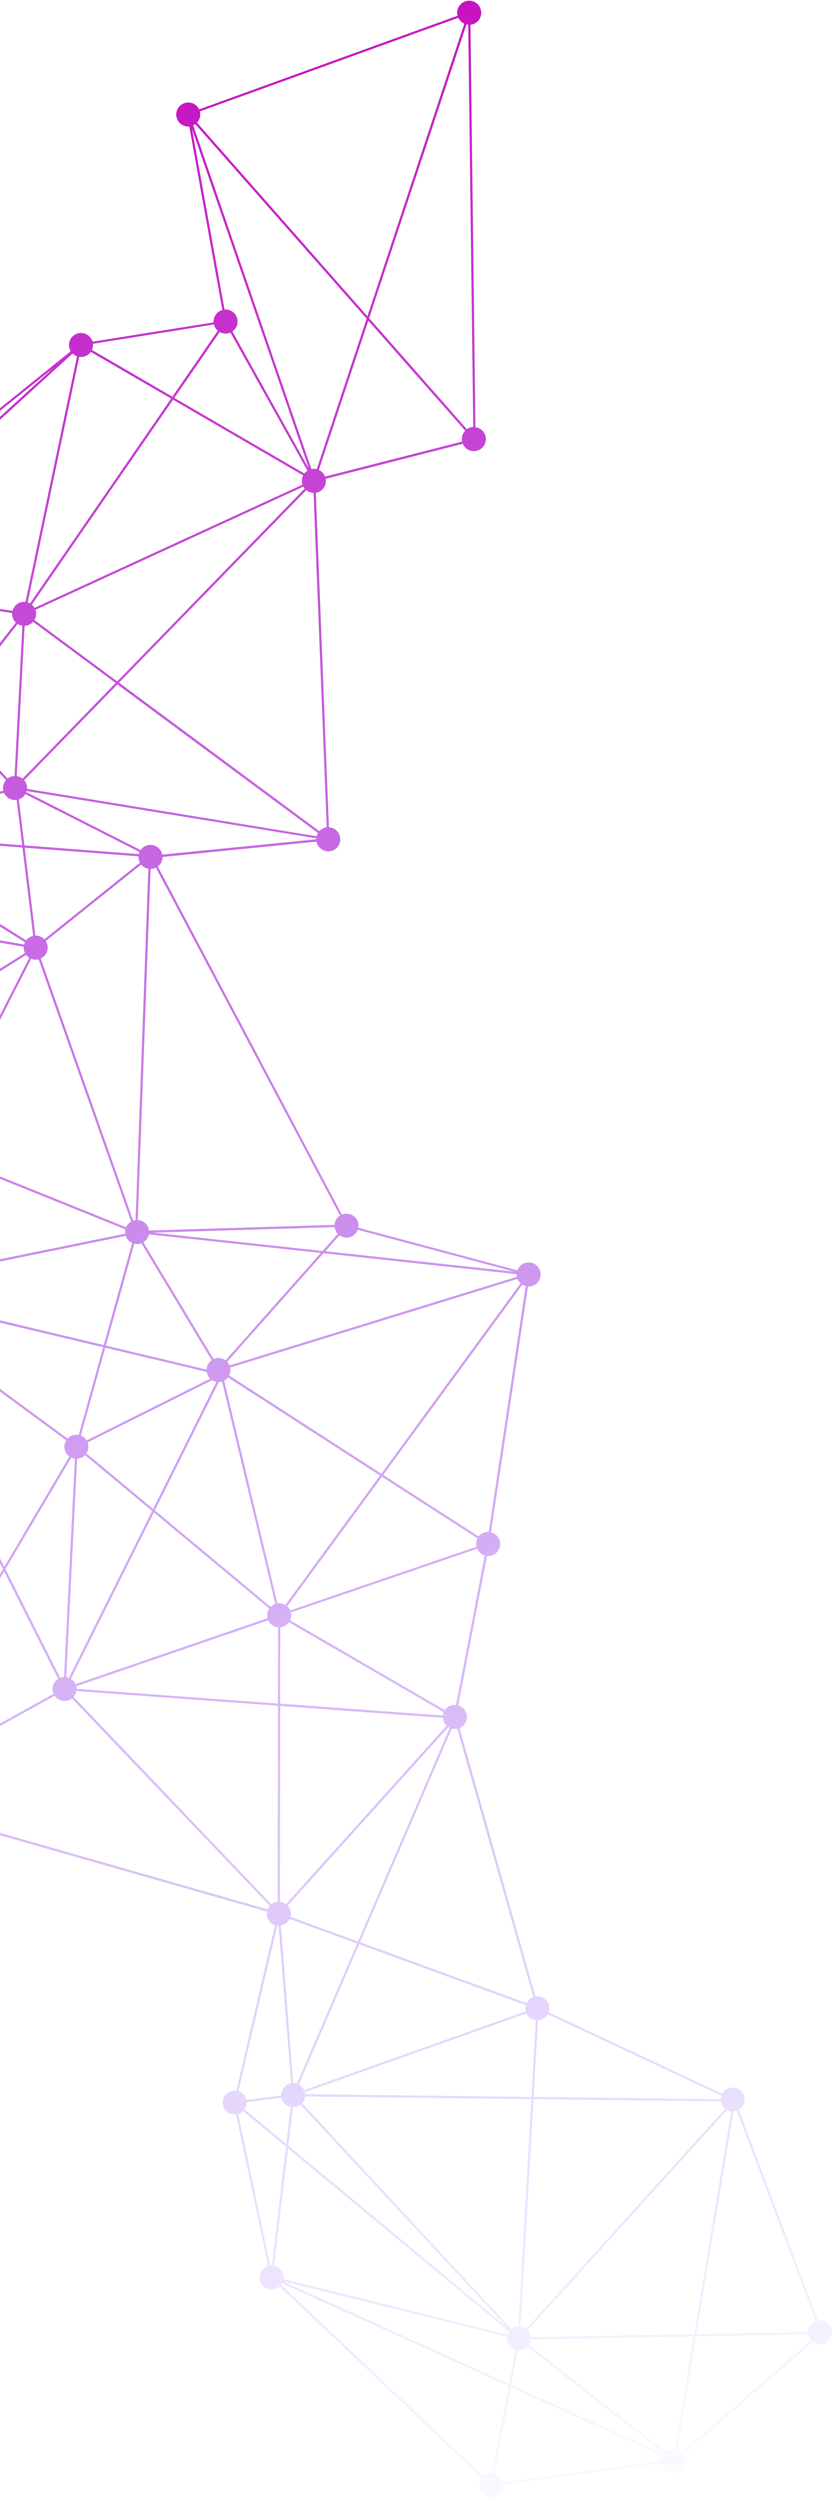 <svg width="181" height="541" viewBox="0 0 181 541" fill="none" xmlns="http://www.w3.org/2000/svg">
<path d="M103.789 1.373C103.026 0.156 101.421 -0.213 100.201 0.55C99.213 1.168 98.782 2.343 99.062 3.413L43.114 23.672C43.069 23.579 43.023 23.486 42.966 23.4C42.203 22.182 40.597 21.81 39.378 22.576C38.16 23.338 37.788 24.944 38.554 26.164C39.091 27.02 40.043 27.454 40.983 27.375L48.142 67.079C47.907 67.145 47.676 67.243 47.458 67.382C46.616 67.908 46.179 68.834 46.241 69.759L20.035 73.94C19.971 73.711 19.875 73.487 19.741 73.274C18.978 72.057 17.373 71.688 16.153 72.451C14.944 73.208 14.571 74.797 15.313 76.013L-12.28 98.185C-13.11 97.251 -14.511 97.02 -15.606 97.707C-15.938 97.916 -16.208 98.19 -16.406 98.498L-47.038 82.439C-46.731 81.688 -46.775 80.809 -47.237 80.069C-47.999 78.852 -49.605 78.479 -50.825 79.246C-52.042 80.008 -52.415 81.614 -51.648 82.834C-51.471 83.116 -51.249 83.351 -50.997 83.539L-67.246 110.17C-68.028 109.79 -68.98 109.805 -69.77 110.299C-70.358 110.669 -70.748 111.236 -70.909 111.859L-114.163 104.959C-114.127 104.432 -114.249 103.889 -114.554 103.406C-115.316 102.189 -116.921 101.819 -118.142 102.582C-119.359 103.345 -119.729 104.95 -118.965 106.171C-118.483 106.939 -117.666 107.368 -116.822 107.389L-112.517 170.412C-112.848 170.466 -113.178 170.585 -113.48 170.776C-113.542 170.814 -113.599 170.855 -113.655 170.898L-150.603 166.368C-150.587 165.87 -150.713 165.365 -150.997 164.911C-151.76 163.693 -153.366 163.321 -154.585 164.087C-155.803 164.849 -156.175 166.455 -155.409 167.675C-154.647 168.892 -153.041 169.265 -151.821 168.499C-151.748 168.451 -151.676 168.404 -151.608 168.351L-95.079 228.879L-95.184 229.031L-94.895 229.08L-94.236 229.786L-94.432 229.157L-46.217 237.058C-46.255 237.589 -46.133 238.135 -45.827 238.621C-45.222 239.584 -44.09 240.016 -43.041 239.774L-30.958 276.466C-31.076 276.517 -31.189 276.574 -31.3 276.644C-32.517 277.406 -32.887 279.011 -32.124 280.232C-31.409 281.373 -29.958 281.769 -28.775 281.189L-28.411 386.248C-28.8 386.287 -29.189 386.409 -29.545 386.63C-30.762 387.392 -31.131 388.998 -30.368 390.218C-29.606 391.435 -28.001 391.805 -26.78 391.041C-26.285 390.731 -25.933 390.283 -25.738 389.779L57.819 413.662C57.701 414.281 57.804 414.945 58.169 415.525C58.502 416.058 58.997 416.429 59.549 416.612L51.172 452.416C50.587 452.334 49.973 452.449 49.434 452.787C48.217 453.549 47.844 455.155 48.611 456.375C49.163 457.254 50.152 457.689 51.118 457.578L58.051 490.331C57.843 490.397 57.636 490.486 57.441 490.609C56.224 491.371 55.855 492.977 56.618 494.197C57.38 495.414 58.985 495.784 60.206 495.021C60.325 494.945 60.435 494.859 60.541 494.768L104.31 536.192C103.652 537.03 103.55 538.224 104.15 539.179C104.912 540.396 106.517 540.766 107.738 540.002C108.562 539.487 108.995 538.589 108.955 537.682L143.189 532.997C143.247 533.314 143.361 533.625 143.542 533.913C144.305 535.13 145.91 535.5 147.13 534.737C148.348 533.974 148.717 532.369 147.954 531.149C147.933 531.117 147.913 531.088 147.893 531.059L175.982 506.798C176.819 507.439 177.997 507.531 178.944 506.94C180.161 506.177 180.531 504.572 179.768 503.352C179.188 502.426 178.119 501.993 177.105 502.172L159.98 456.553C159.98 456.553 159.997 456.542 160.006 456.537C161.223 455.774 161.593 454.169 160.83 452.949C160.067 451.731 158.462 451.362 157.242 452.125C156.861 452.366 156.559 452.688 156.355 453.057L118.83 435.458C119.072 434.742 119.006 433.928 118.573 433.239C117.998 432.321 116.949 431.887 115.945 432.051L99.486 373.947C99.624 373.891 99.755 373.827 99.883 373.746C101.101 372.984 101.47 371.379 100.707 370.158C100.353 369.593 99.819 369.215 99.223 369.041L105.431 336.692C105.982 336.746 106.559 336.626 107.065 336.309C108.283 335.547 108.655 333.941 107.889 332.721C107.514 332.125 106.94 331.732 106.305 331.578L114.305 278.381C114.824 278.412 115.36 278.289 115.834 277.99C117.051 277.227 117.421 275.622 116.658 274.402C115.895 273.184 114.29 272.815 113.069 273.578C112.563 273.895 112.205 274.361 112.011 274.885L77.603 265.68C77.706 265.07 77.601 264.426 77.247 263.861C76.56 262.767 75.197 262.36 74.04 262.841L34.185 187.55L33.974 187.663C34.766 187.165 35.196 186.311 35.193 185.439L68.53 182.12C68.589 182.427 68.703 182.724 68.876 183.004C69.639 184.221 71.244 184.591 72.464 183.827C73.685 183.064 74.051 181.46 73.288 180.239C72.821 179.494 72.038 179.067 71.219 179.023L68.373 106.646C68.704 106.591 69.031 106.474 69.333 106.282C70.266 105.7 70.697 104.625 70.51 103.607L100.189 96.03C100.243 96.157 100.306 96.283 100.381 96.405C101.144 97.623 102.75 97.995 103.969 97.229C105.187 96.466 105.559 94.861 104.793 93.641C104.368 92.959 103.679 92.547 102.939 92.444L101.855 5.358C102.237 5.318 102.616 5.195 102.966 4.978C104.183 4.216 104.553 2.61 103.789 1.39L103.789 1.373ZM100.04 95.557L70.377 103.13C70.317 102.977 70.244 102.823 70.154 102.681C69.875 102.235 69.482 101.904 69.036 101.698L79.747 69.391L100.72 93.199C100.112 93.825 99.862 94.716 100.044 95.559L100.04 95.557ZM68.555 180.953L5.851 170.707C5.889 170.176 5.767 169.63 5.462 169.144C5.392 169.034 5.315 168.935 5.232 168.837L25.419 148.092L68.842 180.257C68.71 180.476 68.611 180.71 68.548 180.952L68.555 180.953ZM72.82 266.606C72.912 266.752 73.016 266.884 73.128 267.005L69.847 270.702L33.166 266.735L72.448 265.541C72.495 265.907 72.614 266.27 72.823 266.602L72.82 266.606ZM103.141 334.699L62.816 348.484C62.767 348.375 62.716 348.27 62.651 348.168C62.516 347.949 62.351 347.761 62.169 347.6L82.692 319.557L103.365 332.888C103.077 333.441 102.993 334.086 103.141 334.699ZM176.627 502.285C176.471 502.346 176.314 502.42 176.166 502.515C175.398 502.997 174.969 503.814 174.945 504.659L150.776 505.096L158.801 456.912C159.047 456.894 159.293 456.842 159.528 456.75L169.77 484.027L176.623 502.283L176.627 502.285ZM-26.023 387.355C-26.198 387.099 -26.409 386.882 -26.647 386.711L0.895 340.051L12.597 363.292C11.487 363.986 11.084 365.379 11.597 366.541L-26.02 387.355L-26.023 387.355ZM-13.293 102.332L-33.948 121.186L-15.744 102.019C-15.04 102.521 -14.117 102.651 -13.29 102.331L-13.293 102.332ZM18.913 76.857C19.216 76.668 19.466 76.425 19.659 76.152L37.048 86.257L6.502 130.561C6.341 130.472 6.169 130.399 5.997 130.346L17.147 77.224C17.74 77.314 18.365 77.2 18.916 76.856L18.913 76.857ZM50.31 71.726C51.455 70.94 51.79 69.387 51.044 68.199C50.508 67.343 49.556 66.909 48.615 66.988L41.552 27.816L66.915 101.497L50.31 71.726ZM47.565 71.853C48.266 72.246 49.128 72.299 49.891 71.962L66.565 101.854C66.3 102.021 66.078 102.227 65.896 102.46L37.74 86.101L47.564 71.85L47.565 71.853ZM65.635 102.87C65.319 103.483 65.253 104.21 65.48 104.886L7.481 131.533C7.464 131.507 7.451 131.477 7.434 131.451C7.284 131.212 7.102 131.008 6.898 130.835L37.467 86.5L65.635 102.87ZM30.299 186.683L9.609 203.255C9.095 202.721 8.382 202.445 7.664 202.464L5.356 183.435L29.987 185.309C29.964 185.776 30.063 186.251 30.303 186.685L30.299 186.683ZM61.019 491.418C60.631 490.794 60.019 490.397 59.357 490.256L62.357 464.871L110.19 504.563C110.058 504.754 109.957 504.962 109.88 505.177L61.387 493.187C61.478 492.594 61.366 491.965 61.023 491.417L61.019 491.418ZM64.853 455.585C64.926 455.541 64.991 455.492 65.06 455.442L109.653 503.493L62.427 464.303L63.408 455.98C63.903 455.993 64.405 455.868 64.856 455.584L64.853 455.585ZM110.955 503.827C110.882 503.871 110.817 503.92 110.748 503.969L65.406 455.113C65.777 454.701 65.997 454.188 66.053 453.65L115.039 454.244L112.24 503.433C111.798 503.447 111.354 503.575 110.951 503.824L110.955 503.827ZM113.832 435.235L65.831 452.285C65.785 452.189 65.735 452.09 65.676 451.997C65.43 451.604 65.093 451.299 64.714 451.094L77.764 420.732L113.855 433.902C113.733 434.332 113.721 434.793 113.833 435.238L113.832 435.235ZM77.504 420.125L62.883 414.791C63.059 414.121 62.971 413.383 62.574 412.748C62.487 412.608 62.387 412.481 62.28 412.366L97.081 373.713C97.176 373.778 97.276 373.831 97.381 373.88L77.504 420.128L77.504 420.125ZM96.285 372.908C96.403 373.098 96.547 373.265 96.702 373.412L61.922 412.043C61.537 411.756 61.082 411.583 60.614 411.54L60.667 369.151L95.901 371.722C95.931 372.13 96.057 372.538 96.288 372.908L96.285 372.908ZM60.184 368.634L16.581 365.45C16.576 365.261 16.555 365.072 16.508 364.889L58.076 350.62C58.124 350.726 58.176 350.831 58.24 350.933C58.686 351.646 59.424 352.067 60.204 352.14L60.183 368.631L60.184 368.634ZM-70.738 193.471C-70.268 193.112 -69.951 192.616 -69.805 192.073L-35.667 197.899L-43.336 234.635C-43.827 234.581 -44.336 234.661 -44.802 234.898L-70.737 193.474L-70.738 193.471ZM-49.076 84.014L-43.663 106.532L-65.924 111.674C-65.99 111.479 -66.075 111.291 -66.189 111.107C-66.366 110.825 -66.588 110.59 -66.84 110.402L-50.594 83.771C-50.126 83.998 -49.598 84.084 -49.08 84.012L-49.076 84.014ZM-65.817 112.143L-43.552 107.001L-39.599 123.441C-39.785 123.505 -39.969 123.589 -40.141 123.696C-40.52 123.933 -40.815 124.253 -41.023 124.617L-65.934 113.344C-65.804 112.962 -65.76 112.551 -65.816 112.146L-65.817 112.143ZM-16.675 100.795C-16.612 100.964 -16.533 101.126 -16.436 101.283C-16.339 101.438 -16.23 101.576 -16.11 101.701L-37.151 123.855C-37.714 123.413 -38.431 123.222 -39.132 123.324L-43.084 106.89L-16.676 100.792L-16.675 100.795ZM3.018 134.21C3.137 134.402 3.284 134.571 3.44 134.722L-11.785 154.201L-36.812 127.623C-36.535 127.311 -36.343 126.937 -36.242 126.543L2.626 132.664C2.593 133.19 2.714 133.73 3.015 134.21L3.018 134.21ZM0.719 171.101L-29.609 179.146C-29.64 179.086 -29.671 179.026 -29.708 178.968C-29.827 178.776 -29.974 178.607 -30.13 178.456L-11.748 154.934L1.304 168.796C0.751 169.425 0.533 170.286 0.718 171.098L0.719 171.101ZM59.059 347.339C58.89 347.446 58.739 347.568 58.603 347.704L33.53 326.831L47.383 299.06C47.616 299.056 47.848 299.018 48.075 298.947L59.607 347.086C59.422 347.15 59.238 347.233 59.063 347.341L59.059 347.339ZM18.963 312.12L25.088 309.064L45.928 298.662C46.215 298.842 46.534 298.964 46.862 299.02L33.147 326.514L18.712 314.496C19.167 313.804 19.275 312.916 18.963 312.12ZM58.296 348.071C57.881 348.677 57.739 349.436 57.913 350.157L25.14 361.408L16.345 364.426C16.297 364.32 16.245 364.215 16.181 364.114C15.962 363.764 15.672 363.488 15.347 363.284L33.31 327.271L58.296 348.071ZM45.105 297.837C45.222 298.023 45.358 298.185 45.509 298.33L18.75 311.686C18.75 311.686 18.749 311.683 18.749 311.68C18.442 311.19 18.003 310.843 17.504 310.643L22.803 291.631L44.743 296.859C44.796 297.195 44.917 297.524 45.106 297.83L45.105 297.837ZM22.461 291.063L-27.351 279.194C-27.321 278.98 -27.319 278.762 -27.34 278.546L22.444 268.4L27.218 267.425C27.283 267.614 27.367 267.801 27.476 267.98C27.761 268.434 28.161 268.771 28.617 268.974L22.461 291.063ZM-41.561 235.637C-41.9 235.192 -42.361 234.883 -42.866 234.728L-35.195 197.975L5.137 204.857C5.102 205.316 5.187 205.791 5.407 206.227L-41.561 235.637ZM-109.666 173.86C-109.621 173.736 -109.584 173.61 -109.558 173.48L-65.476 177.517L-71.351 188.982C-72.097 188.684 -72.968 188.732 -73.699 189.189C-74.073 189.421 -74.363 189.734 -74.57 190.09L-85.455 185.057L-109.666 173.86ZM-30.532 182.553C-30.258 182.381 -30.029 182.163 -29.843 181.919L5.406 203.887C5.327 204.046 5.265 204.211 5.218 204.38L-35.096 197.5L-32.058 182.941C-31.54 182.969 -31.008 182.846 -30.536 182.551L-30.532 182.553ZM-31.999 177.748L-38.197 128.439C-37.915 128.376 -37.636 128.269 -37.377 128.105C-37.302 128.057 -37.227 128.006 -37.157 127.949L-12.08 154.578L-30.508 178.158C-30.953 177.872 -31.471 177.73 -31.999 177.748ZM-39.728 128.313C-39.396 128.445 -39.037 128.51 -38.678 128.499L-32.479 177.808C-32.762 177.871 -33.041 177.978 -33.3 178.142C-33.943 178.545 -34.348 179.182 -34.475 179.874L-64.727 177.106L-39.731 128.317L-39.728 128.313ZM-34.516 180.352C-34.515 180.496 -34.504 180.64 -34.48 180.785L-55.917 186.658L-69.88 190.483C-69.941 190.324 -70.018 190.168 -70.11 190.019C-70.324 189.679 -70.602 189.407 -70.921 189.205L-64.96 177.565L-34.513 180.351L-34.516 180.352ZM-69.757 190.949L-34.353 181.267C-34.292 181.426 -34.215 181.582 -34.122 181.734C-33.747 182.33 -33.169 182.725 -32.534 182.879L-35.571 197.428L-69.726 191.6C-69.71 191.386 -69.718 191.167 -69.757 190.949ZM6.765 207.474C7.267 207.673 7.829 207.717 8.365 207.581L16.065 229.394L28.4 264.334C28.367 264.352 28.331 264.371 28.299 264.392C27.833 264.682 27.493 265.097 27.29 265.566L-14.323 248.78L6.765 207.471L6.765 207.474ZM6.348 202.852C6.074 203.024 5.848 203.238 5.664 203.479L-29.532 181.394C-29.448 181.2 -29.389 180.996 -29.355 180.787L4.858 183.392L7.179 202.519C6.892 202.58 6.611 202.69 6.349 202.855L6.348 202.852ZM-40.812 127.506C-40.625 127.746 -40.402 127.94 -40.157 128.097L-65.243 177.057L-109.509 173.007C-109.504 172.605 -109.587 172.197 -109.774 171.816L-40.812 127.506ZM-41.307 236.048L5.662 206.638C5.852 206.891 6.084 207.097 6.34 207.257L-14.766 248.604L-41.137 237.967C-40.953 237.348 -40.995 236.66 -41.306 236.051L-41.307 236.048ZM-14.538 249.212L27.144 266.025C27.076 266.329 27.064 266.646 27.107 266.957L-27.435 278.074C-27.499 277.858 -27.593 277.646 -27.717 277.445C-27.931 277.104 -28.214 276.83 -28.532 276.628L-14.536 249.208L-14.538 249.212ZM-27.461 279.661L22.334 291.528L17.042 310.515C16.415 310.392 15.744 310.494 15.161 310.859C14.96 310.984 14.785 311.135 14.633 311.298L-27.696 280.165C-27.6 280.005 -27.52 279.836 -27.459 279.657L-27.461 279.661ZM17.923 315.271C18.106 315.155 18.271 315.019 18.413 314.868L32.927 326.953L14.912 363.07C14.728 362.999 14.535 362.948 14.341 362.917L16.695 315.662C17.116 315.636 17.538 315.51 17.919 315.269L17.923 315.271ZM44.71 296.366L22.929 291.177L29.075 269.13C29.575 269.249 30.11 269.223 30.61 269.031L45.825 294.324C45.13 294.805 44.736 295.571 44.71 296.366ZM4.806 182.903L-29.311 180.306C-29.314 180.066 -29.351 179.827 -29.423 179.593L0.873 171.556C0.924 171.674 0.981 171.788 1.052 171.902C1.615 172.798 2.63 173.234 3.615 173.098L4.802 182.904L4.806 182.903ZM1.878 168.313C1.803 168.361 1.728 168.412 1.658 168.469L-11.447 154.552L3.821 135.016C4.135 135.216 4.485 135.351 4.851 135.401L3.153 167.921C2.716 167.938 2.275 168.065 1.875 168.314L1.878 168.313ZM16.681 77.104L5.527 130.24C4.959 130.173 4.369 130.293 3.847 130.617C3.256 130.987 2.866 131.558 2.706 132.184L-36.162 126.062C-36.129 125.536 -36.25 124.996 -36.55 124.516C-36.592 124.452 -36.637 124.389 -36.681 124.33L15.713 76.503C15.992 76.778 16.324 76.981 16.681 77.104ZM-16.796 100.325L-43.191 106.421L-48.606 83.896C-48.42 83.832 -48.236 83.749 -48.064 83.641C-47.732 83.432 -47.463 83.158 -47.265 82.85L-16.633 98.909C-16.815 99.353 -16.876 99.846 -16.795 100.328L-16.796 100.325ZM-67.012 114.695C-66.633 114.459 -66.338 114.138 -66.13 113.775L-41.578 124.885L-71.247 116.85L-69.715 114.729C-68.904 115.206 -67.862 115.228 -67.012 114.695ZM-41.321 125.453C-41.416 125.997 -41.34 126.574 -41.066 127.094L-109.918 171.335L-110.091 171.312C-110.184 171.201 -110.283 171.094 -110.392 170.999L-71.55 117.263L-41.321 125.45L-41.321 125.453ZM-109.871 174.293L-74.768 190.525C-75.025 191.248 -74.96 192.075 -74.523 192.777C-73.847 193.855 -72.516 194.266 -71.374 193.822L-78.424 204.237L-110.052 174.56C-109.985 174.474 -109.926 174.386 -109.871 174.293ZM-70.945 194.041L-45.209 235.142C-45.26 235.18 -45.307 235.222 -45.354 235.263L-78.069 204.565L-70.942 194.037L-70.945 194.041ZM-42.249 239.417C-41.839 239.159 -41.525 238.804 -41.319 238.401L-14.987 249.024L-28.966 276.406C-29.453 276.214 -29.992 276.167 -30.512 276.287L-42.595 239.595C-42.477 239.544 -42.363 239.487 -42.252 239.417L-42.249 239.417ZM14.338 311.676C13.823 312.496 13.786 313.568 14.333 314.442C14.516 314.736 14.751 314.978 15.017 315.169L0.926 339.038L-28.348 280.887C-28.215 280.786 -28.092 280.67 -27.984 280.547L14.337 311.672L14.338 311.676ZM15.429 315.413C15.677 315.531 15.943 315.609 16.215 315.642L13.863 362.89C13.578 362.903 13.297 362.96 13.022 363.068L1.181 339.549L15.429 315.413ZM16.538 365.918L60.175 369.104L60.122 411.526C59.729 411.562 59.334 411.685 58.976 411.91C58.895 411.963 58.817 412.018 58.744 412.075L15.935 367.201C16.256 366.834 16.458 366.388 16.538 365.918ZM61.74 416.322C62.177 416.048 62.504 415.663 62.709 415.23L77.305 420.556L64.265 450.893C64.019 450.814 63.758 450.772 63.496 450.767L60.802 416.681C61.127 416.624 61.444 416.509 61.74 416.322ZM61.255 454.75C61.647 455.373 62.255 455.771 62.92 455.911L61.973 463.925L52.948 456.436C53.261 455.978 53.419 455.429 53.399 454.879L60.92 453.927C60.984 454.209 61.089 454.485 61.254 454.744L61.255 454.75ZM52.183 457.175C52.352 457.069 52.507 456.945 52.642 456.81L61.907 464.496L58.873 490.187C58.751 490.182 58.63 490.191 58.506 490.207L51.574 457.453C51.782 457.387 51.988 457.298 52.183 457.175ZM109.755 505.635C109.664 506.228 109.776 506.857 110.119 507.404C110.474 507.972 111.012 508.353 111.611 508.523L110.225 515.858L61.279 493.65L109.755 505.635ZM112.083 508.612C112.634 508.665 113.204 508.544 113.707 508.228C113.9 508.109 114.07 507.965 114.216 507.807L143.705 530.869C143.669 530.914 143.636 530.956 143.603 531L110.674 516.059L112.079 508.609L112.083 508.612ZM144.347 530.303C144.239 530.368 144.143 530.444 144.048 530.524L114.515 507.429C114.749 507.062 114.888 506.645 114.92 506.216L150.204 505.576L146.144 529.941C145.542 529.843 144.903 529.954 144.347 530.303ZM114.913 505.733C114.87 505.355 114.749 504.983 114.534 504.639C114.448 504.502 114.352 504.378 114.244 504.263L157.392 456.606C157.678 456.759 157.992 456.856 158.315 456.893L150.287 505.095L114.917 505.735L114.913 505.733ZM156.402 455.687C156.563 455.943 156.761 456.16 156.984 456.338L113.887 503.939C113.539 503.681 113.137 503.512 112.714 503.448L115.515 454.235L156.038 454.726C156.093 455.058 156.21 455.384 156.402 455.687ZM115.063 453.75L66.057 453.157C66.047 453.013 66.022 452.868 65.986 452.726L113.984 435.677C114.031 435.78 114.081 435.878 114.142 435.978C114.571 436.662 115.264 437.076 116.006 437.175L115.063 453.753L115.063 453.75ZM114.968 432.386C114.542 432.65 114.225 433.019 114.02 433.439L77.947 420.274L97.823 374.026C98.208 374.126 98.612 374.14 99.007 374.057L115.462 432.142C115.292 432.202 115.127 432.281 114.967 432.382L114.968 432.386ZM95.897 371.225L60.656 368.652L60.678 352.125C61.071 352.089 61.463 351.966 61.824 351.74C62.124 351.552 62.372 351.313 62.566 351.044L96.092 370.493C95.994 370.727 95.931 370.973 95.9 371.224L95.897 371.225ZM61.776 347.305C61.266 347.001 60.661 346.877 60.07 346.963L48.52 298.752C48.577 298.722 48.633 298.691 48.689 298.658C48.951 298.493 49.173 298.286 49.352 298.057L82.28 319.287L61.772 347.306L61.776 347.305ZM49.614 297.651C49.89 297.121 49.976 296.509 49.853 295.916L112.034 276.748C112.089 276.882 112.152 277.011 112.232 277.136C112.367 277.355 112.532 277.543 112.714 277.704L82.568 318.894L49.617 297.65L49.614 297.651ZM111.891 276.287L49.71 295.455C49.655 295.321 49.591 295.192 49.512 295.067C49.42 294.921 49.319 294.788 49.203 294.668L70.033 271.193L111.832 275.713C111.831 275.904 111.849 276.096 111.887 276.285L111.891 276.287ZM48.848 294.351C48.103 293.805 47.109 293.686 46.242 294.078L31.042 268.808C31.042 268.808 31.057 268.802 31.066 268.796C31.695 268.403 32.096 267.78 32.234 267.106L69.456 271.129L48.853 294.347L48.848 294.351ZM28.839 264.127L8.816 207.411C8.916 207.364 9.014 207.314 9.11 207.254C10.328 206.492 10.7 204.886 9.934 203.666C9.923 203.649 9.91 203.635 9.899 203.618L30.557 187.07C30.959 187.567 31.518 187.879 32.118 187.985L29.349 264.007C29.176 264.027 29.005 264.068 28.836 264.128L28.839 264.127ZM30.048 184.816L5.29 182.932L4.084 172.977C4.273 172.912 4.46 172.828 4.638 172.719C5.003 172.492 5.288 172.187 5.494 171.841L30.206 184.365C30.14 184.511 30.089 184.663 30.051 184.816L30.048 184.816ZM4.888 168.487C4.521 168.193 4.086 168.005 3.628 167.936L5.326 135.416C5.763 135.4 6.205 135.272 6.604 135.024C6.816 134.89 7.002 134.729 7.161 134.551L25.03 147.789L4.888 168.487ZM7.448 134.166C7.844 133.51 7.939 132.695 7.677 131.955L65.667 105.31C65.69 105.351 65.709 105.39 65.735 105.43C65.805 105.541 65.882 105.64 65.961 105.735L25.37 147.445L7.448 134.169L7.448 134.166ZM68.573 101.523C68.2 101.431 67.806 101.42 67.424 101.498L41.825 27.133C41.931 27.084 42.036 27.033 42.138 26.969C42.19 26.936 42.238 26.898 42.287 26.863L79.37 68.956L68.572 101.52L68.573 101.523ZM42.647 26.547C43.261 25.894 43.5 24.968 43.273 24.106L99.222 3.847C99.267 3.94 99.312 4.033 99.37 4.12C99.659 4.58 100.067 4.921 100.533 5.122L79.546 68.426L42.646 26.544L42.647 26.547ZM46.629 70.948C46.779 71.186 46.961 71.391 47.165 71.563L37.318 85.843L19.894 75.719C20.084 75.306 20.159 74.847 20.119 74.392L46.314 70.21C46.38 70.461 46.483 70.711 46.628 70.944L46.629 70.948ZM-11.902 101.044C-11.519 100.275 -11.527 99.334 -12.001 98.547L11.659 79.537L-11.902 101.044ZM-70.603 113.859C-70.464 114.08 -70.297 114.275 -70.109 114.438L-71.746 116.704L-112.341 105.708L-70.99 112.306C-71.026 112.833 -70.905 113.376 -70.6 113.859L-70.603 113.859ZM-116.351 107.331C-116.019 107.276 -115.69 107.158 -115.387 106.966C-114.88 106.649 -114.525 106.187 -114.333 105.671L-72.051 117.124L-110.787 170.715C-111.171 170.488 -111.605 170.363 -112.046 170.354L-116.351 107.331ZM-151.268 167.994C-150.967 167.655 -150.762 167.249 -150.67 166.819L-114.115 171.301C-114.809 172.14 -114.925 173.364 -114.314 174.337C-113.717 175.289 -112.609 175.719 -111.568 175.5L-95.322 227.893L-151.265 167.993L-151.268 167.994ZM-94.704 228.276L-111.111 175.355C-110.98 175.301 -110.851 175.237 -110.726 175.16C-110.6 175.084 -110.491 174.994 -110.382 174.902L-78.695 204.632L-94.7 228.278L-94.704 228.276ZM-94.375 228.649L-78.342 204.964L-45.684 235.608C-45.901 235.89 -46.059 236.212 -46.146 236.55L-94.375 228.649ZM-28.303 282.04L0.637 339.524L-27.063 386.451C-27.341 386.32 -27.637 386.242 -27.941 386.214L-28.299 282.042L-28.303 282.04ZM-25.618 389.282C-25.523 388.779 -25.575 388.249 -25.791 387.759L11.826 366.945C12.61 368.097 14.167 368.434 15.358 367.688C15.439 367.636 15.516 367.581 15.593 367.522L58.402 412.397C58.202 412.625 58.05 412.888 57.942 413.164L-25.615 389.282L-25.618 389.282ZM60.004 416.685C60.111 416.7 60.217 416.709 60.324 416.71L63.019 450.796C62.694 450.853 62.377 450.968 62.081 451.155C61.265 451.665 60.833 452.553 60.864 453.449L53.343 454.401C53.279 454.118 53.174 453.842 53.009 453.584C52.676 453.05 52.18 452.679 51.629 452.496L60.006 416.692L60.004 416.685ZM60.852 494.386C60.931 494.284 61.004 494.18 61.068 494.071L110.138 516.337L106.581 535.177C106.03 535.124 105.46 535.245 104.956 535.561C104.837 535.636 104.727 535.723 104.622 535.814L60.852 494.39L60.852 494.386ZM108.872 537.177C108.808 536.904 108.701 536.636 108.544 536.385C108.189 535.817 107.651 535.436 107.053 535.266L110.586 516.538L143.365 531.411C143.211 531.748 143.131 532.115 143.128 532.486L108.871 537.174L108.872 537.177ZM147.567 530.658C147.292 530.385 146.967 530.182 146.615 530.054L150.694 505.557L174.976 505.116C175.031 505.448 175.149 505.777 175.341 506.08C175.421 506.208 175.512 506.324 175.612 506.434L147.57 530.654L147.567 530.658ZM156.143 453.461C156.059 453.712 156.014 453.973 156.005 454.236L115.543 453.747L116.486 437.182C116.912 437.162 117.34 437.034 117.73 436.788C118.111 436.547 118.409 436.226 118.617 435.859L156.143 453.458L156.143 453.461ZM98.735 368.916C98.184 368.862 97.607 368.982 97.1 369.299C96.777 369.502 96.512 369.766 96.316 370.066L62.801 350.624C63.043 350.095 63.106 349.495 62.97 348.922L103.295 335.138C103.344 335.246 103.395 335.351 103.46 335.453C103.814 336.018 104.348 336.397 104.944 336.57L98.736 368.919L98.735 368.916ZM105.815 331.473C105.296 331.442 104.76 331.565 104.286 331.864C104.024 332.03 103.802 332.236 103.623 332.466L82.974 319.153L113.104 277.983C113.327 278.118 113.567 278.215 113.819 278.275L105.818 331.472L105.815 331.473ZM111.361 275.175L70.429 270.749L73.487 267.304C74.32 267.916 75.476 267.998 76.408 267.413C76.915 267.096 77.272 266.63 77.466 266.106L111.36 275.172L111.361 275.175ZM73.603 263.031C72.891 263.497 72.481 264.252 72.431 265.046L32.263 266.266C32.217 265.9 32.097 265.537 31.889 265.205C31.425 264.462 30.646 264.037 29.836 263.988L32.602 188.024C32.992 188.022 33.386 187.933 33.75 187.746L73.6 263.032L73.603 263.031ZM35.133 184.929C35.074 184.622 34.96 184.324 34.787 184.044C34.024 182.827 32.419 182.457 31.199 183.221C30.89 183.414 30.634 183.662 30.441 183.945L5.698 171.405C5.726 171.325 5.751 171.246 5.772 171.164L68.476 181.41C68.471 181.475 68.471 181.542 68.47 181.609L35.133 184.929ZM70.731 179.012C70.371 179.06 70.019 179.18 69.692 179.384C69.48 179.518 69.294 179.679 69.135 179.857L25.765 147.729L66.31 106.067C66.761 106.432 67.32 106.634 67.888 106.647L70.734 179.011L70.731 179.012ZM102.455 92.391C102.025 92.413 101.594 92.538 101.201 92.785C101.16 92.811 101.12 92.841 101.083 92.866L79.918 68.843L100.993 5.274C101.117 5.302 101.245 5.321 101.374 5.331L102.458 92.391L102.455 92.391Z" fill="url(#paint0_linear_265_1046)"/>
<defs>
<linearGradient id="paint0_linear_265_1046" x1="-37.975" y1="33.068" x2="84.156" y2="549.764" gradientUnits="userSpaceOnUse">
<stop stop-color="#C812C1"/>
<stop offset="1" stop-color="#754FFE" stop-opacity="0.03"/>
</linearGradient>
</defs>
</svg>
